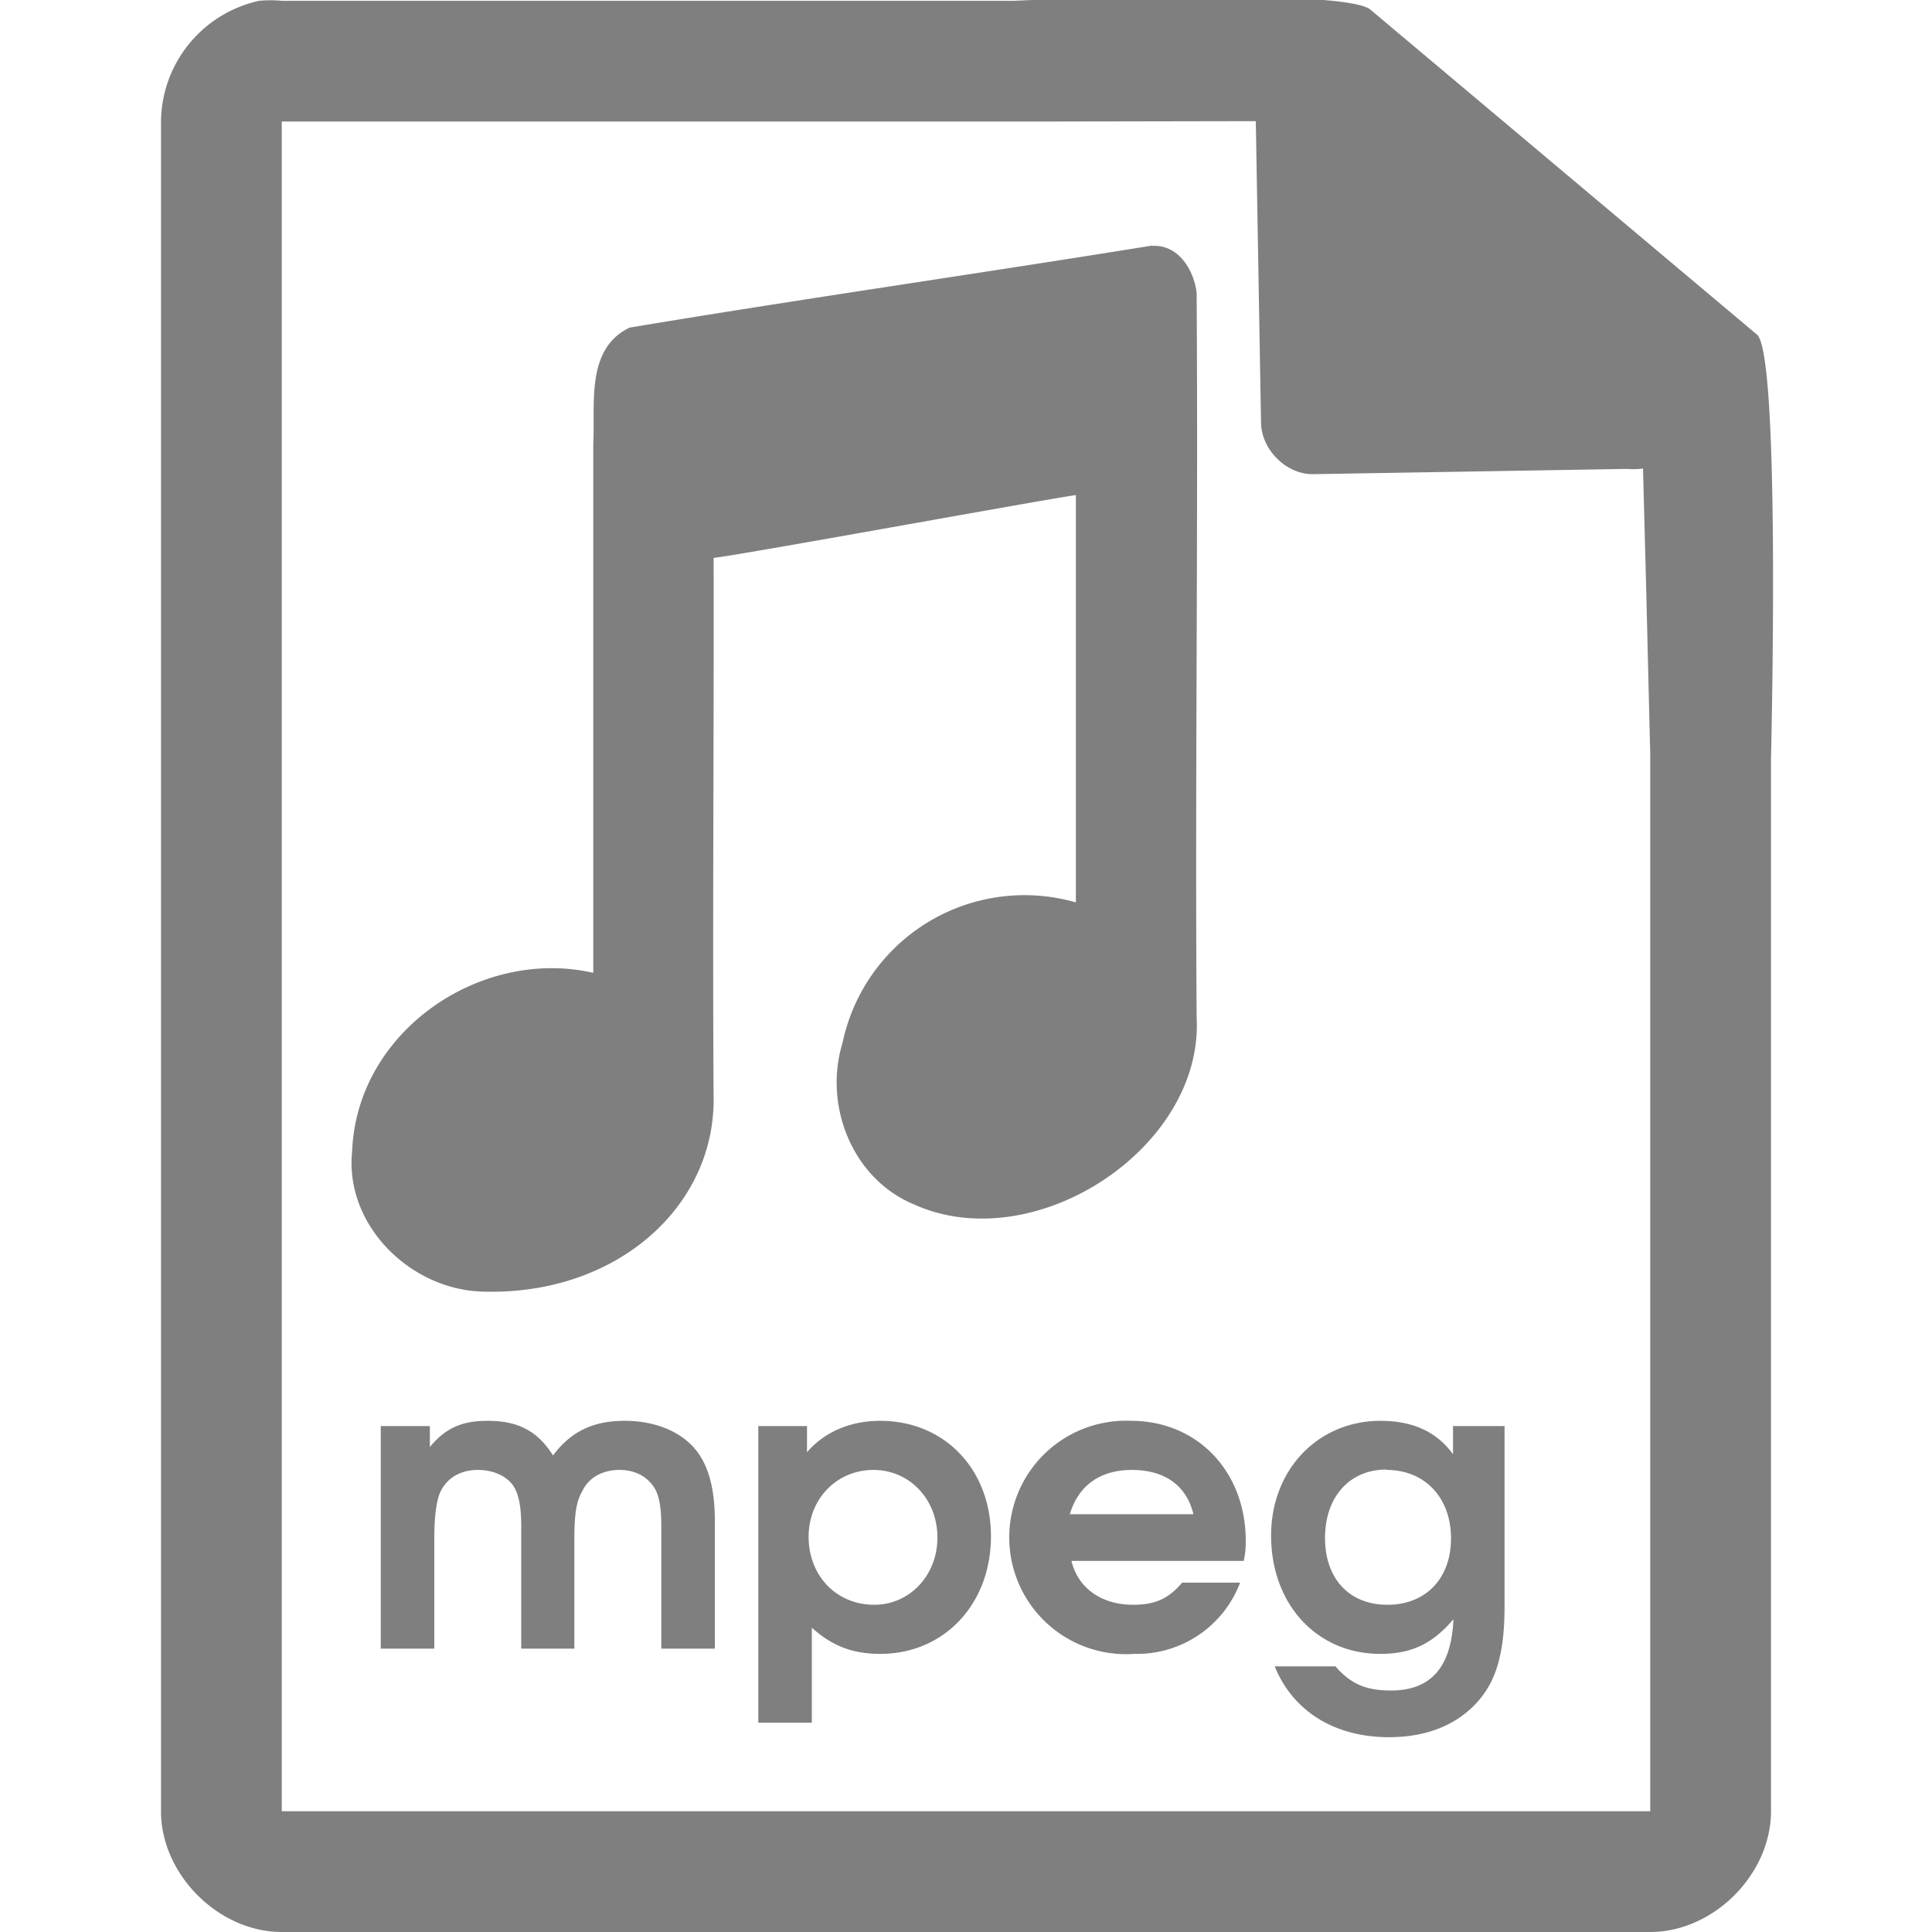 <?xml version="1.0" encoding="UTF-8" standalone="no"?>
<svg
   xmlns:dc="http://purl.org/dc/elements/1.1/"
   xmlns:cc="http://creativecommons.org/ns#"
   xmlns:rdf="http://www.w3.org/1999/02/22-rdf-syntax-ns#"
   xmlns:svg="http://www.w3.org/2000/svg"
   xmlns="http://www.w3.org/2000/svg"
   xmlns:sodipodi="http://sodipodi.sourceforge.net/DTD/sodipodi-0.dtd"
   xmlns:inkscape="http://www.inkscape.org/namespaces/inkscape"
   width="48"
   height="48"
   version="1.1"
   id="svg6"
   sodipodi:docname="audio-x-mpeg.svg"
   inkscape:version="0.92.4 (5da689c313, 2019-01-14)">
  <defs
     id="defs10" />
  <sodipodi:namedview
     pagecolor="#ffffff"
     bordercolor="#666666"
     borderopacity="1"
     objecttolerance="10"
     gridtolerance="10"
     guidetolerance="10"
     inkscape:pageopacity="0"
     inkscape:pageshadow="2"
     inkscape:window-width="1087"
     inkscape:window-height="480"
     id="namedview8"
     showgrid="false"
     inkscape:zoom="4.9166667"
     inkscape:cx="2.1355932"
     inkscape:cy="24"
     inkscape:window-x="0"
     inkscape:window-y="25"
     inkscape:window-maximized="0"
     inkscape:current-layer="svg6" />
  <path
     style="line-height:normal;text-indent:0;text-align:start;text-decoration:none;text-decoration-line:none;text-transform:none;fill:#7f7f7f;marker:none"
     d="m 29.7,-0.08 c -2.04,0 -4.12,0.08 -4.51,0.1 H 7 a 2.94,2.94 0 0 0 -0.56,0 3.1,3.1 0 0 0 -2.44,3 V 45 c 0,1.57 1.43,3 3,3 h 34 c 1.57,0 3,-1.43 3,-3 V 18.82 c 0.02,-0.8 0.22,-9.93 -0.34,-10.5 l -9.6,-8.07 c -0.29,-0.28 -2.3,-0.34 -4.35,-0.33 z m 1.5,3.08 0.13,7.5 c 0.01,0.68 0.64,1.3 1.31,1.28 l 7.78,-0.13 c 0.13,0.01 0.26,0.01 0.4,-0.01 l 0.08,3.03 0.1,4.09 V 45 H 7 V 3.02 H 25.67 L 31.2,3.01 Z m -2.57,3.1 c -4.13,0.67 -8.87,1.35 -12.99,2.04 -1.09,0.53 -0.85,1.88 -0.9,2.87 v 13.16 c -2.8,-0.64 -5.87,1.45 -5.99,4.42 -0.2,1.85 1.46,3.47 3.27,3.5 3.23,0.09 5.68,-2.03 5.71,-4.72 -0.03,-4.5 0.01,-9 0,-13.51 0.5,-0.04 8.32,-1.47 9,-1.56 v 10.12 a 4.62,4.62 0 0 0 -5.8,3.5 c -0.47,1.54 0.24,3.36 1.77,4 3,1.36 7.2,-1.4 7.03,-4.63 -0.04,-6 0.04,-12.02 0,-18.02 C 29.66,6.7 29.27,6.07 28.63,6.11 Z M 12.12,35.3 c -0.65,0 -1.05,0.18 -1.44,0.65 V 35.43 H 9.46 v 5.53 h 1.33 v -2.73 c 0,-0.55 0.05,-0.91 0.14,-1.14 0.16,-0.36 0.5,-0.57 0.94,-0.57 0.36,0 0.67,0.13 0.85,0.35 0.16,0.2 0.23,0.53 0.23,1.05 v 3.04 h 1.32 v -2.73 c 0,-0.62 0.05,-0.93 0.2,-1.19 0.16,-0.33 0.5,-0.52 0.92,-0.52 0.33,0 0.61,0.12 0.79,0.34 0.18,0.2 0.25,0.51 0.25,1.06 v 3.04 h 1.33 v -3.2 c 0,-0.66 -0.12,-1.2 -0.36,-1.58 -0.35,-0.56 -1.05,-0.88 -1.88,-0.88 -0.78,0 -1.33,0.26 -1.78,0.86 -0.38,-0.6 -0.86,-0.86 -1.62,-0.86 z m 9.75,0 c -0.75,0 -1.39,0.28 -1.82,0.78 v -0.65 h -1.21 v 7.37 h 1.33 v -2.36 c 0.5,0.45 1.01,0.65 1.7,0.65 1.59,0 2.75,-1.24 2.75,-2.92 0,-1.66 -1.15,-2.87 -2.75,-2.87 z m 6.23,0 a 2.9,2.9 0 1 0 0.08,5.79 2.74,2.74 0 0 0 2.63,-1.77 h -1.44 c -0.34,0.4 -0.67,0.55 -1.22,0.55 -0.79,0 -1.37,-0.42 -1.53,-1.09 h 4.28 c 0.04,-0.19 0.05,-0.3 0.05,-0.5 0,-1.72 -1.2,-2.98 -2.85,-2.98 z m 6.2,0 c -1.56,0 -2.72,1.22 -2.72,2.85 0,1.71 1.14,2.94 2.71,2.94 0.78,0 1.3,-0.25 1.82,-0.86 -0.05,1.19 -0.56,1.77 -1.55,1.77 -0.62,0 -1,-0.16 -1.38,-0.6 h -1.51 c 0.45,1.11 1.48,1.76 2.84,1.76 1,0 1.79,-0.35 2.3,-1 0.4,-0.51 0.57,-1.2 0.57,-2.25 V 35.43 H 36.1 v 0.7 c -0.41,-0.56 -1,-0.83 -1.8,-0.83 z m -12.6,1.22 c 0.9,0 1.59,0.73 1.59,1.68 0,0.94 -0.69,1.67 -1.57,1.67 -0.94,0 -1.63,-0.72 -1.63,-1.69 0,-0.94 0.7,-1.66 1.61,-1.66 z m 6.42,0 c 0.82,0 1.36,0.39 1.53,1.1 h -3.07 c 0.21,-0.71 0.75,-1.1 1.54,-1.1 z m 6.33,0 c 0.95,0 1.6,0.69 1.6,1.7 0,1 -0.63,1.65 -1.58,1.65 -0.95,0 -1.55,-0.65 -1.55,-1.66 0,-1.01 0.6,-1.7 1.53,-1.7 z"
     id="path4"
     inkscape:connector-curvature="0" />
</svg>
